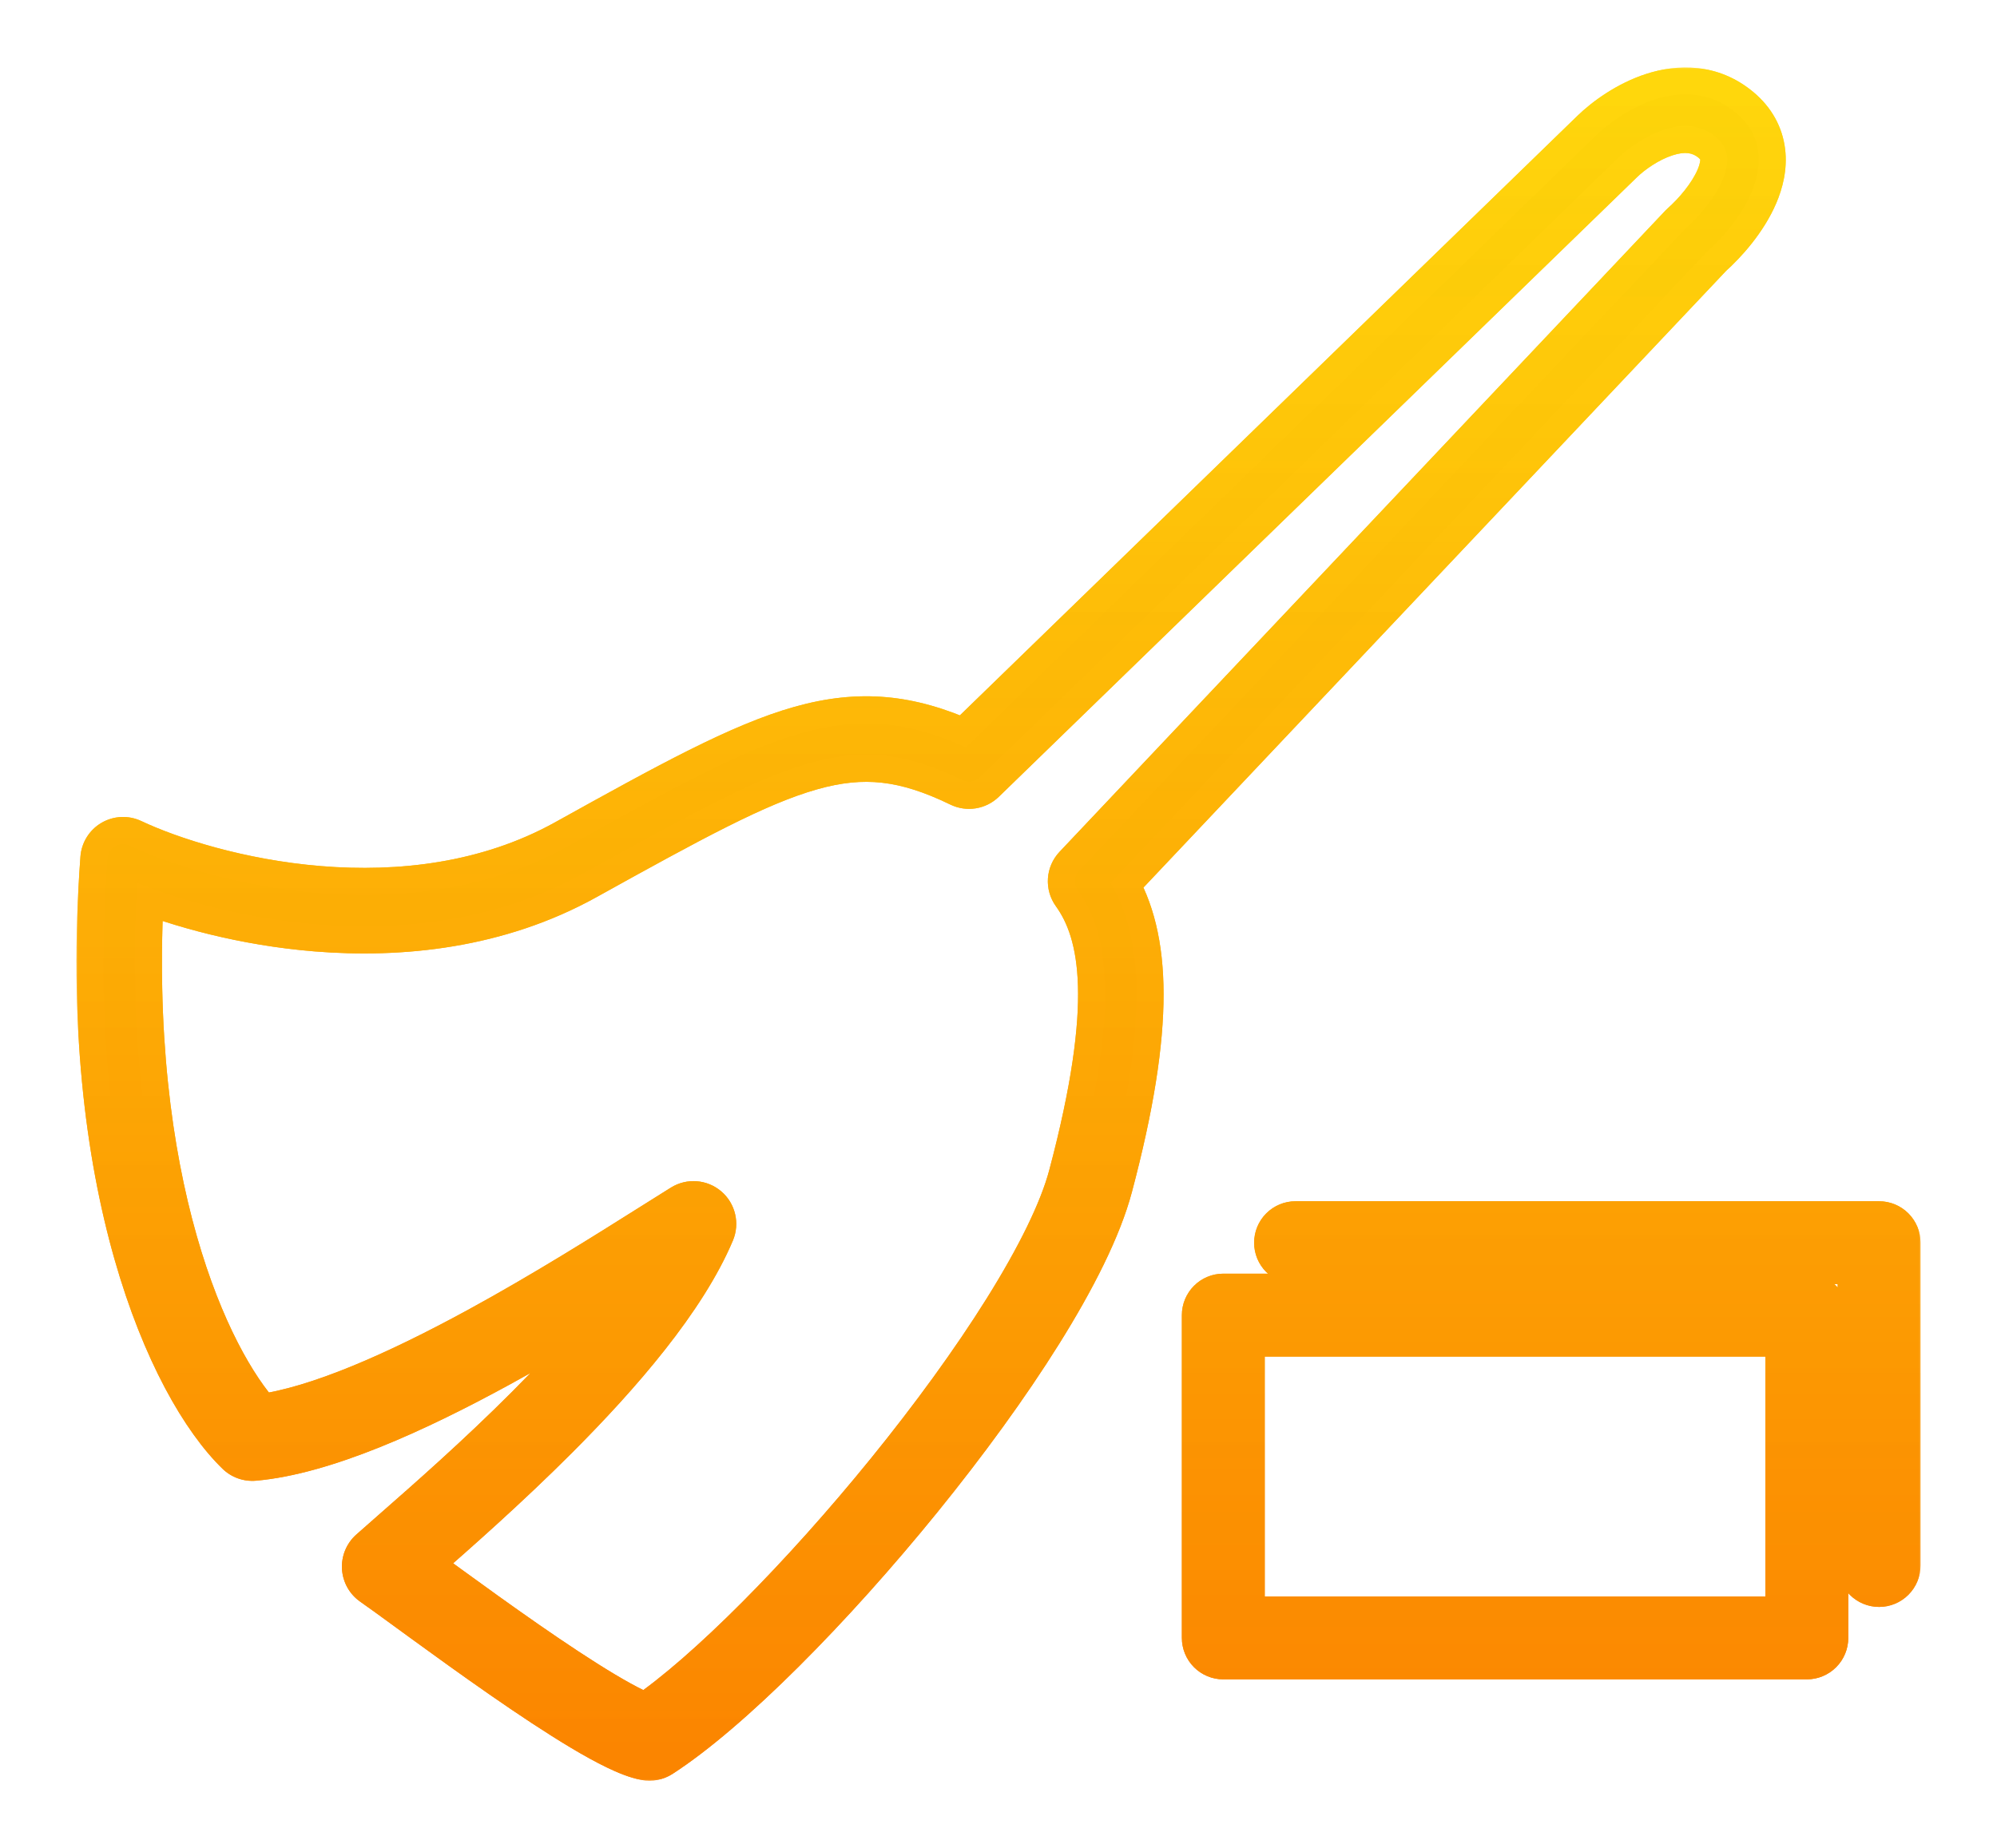 <svg width="444" height="411" viewBox="0 0 444 411" fill="none" xmlns="http://www.w3.org/2000/svg">
<mask id="path-1-outside-1_1_2" maskUnits="userSpaceOnUse" x="17" y="15" width="410" height="381" fill="black">
<rect fill="white" x="17" y="15" width="410" height="381"/>
<path d="M401.722 367.462H271.981C271.129 367.462 270.312 367.122 269.709 366.518C269.107 365.914 268.768 365.095 268.768 364.24V292.466C268.768 291.612 269.107 290.793 269.709 290.188C270.312 289.584 271.129 289.245 271.981 289.245H401.722C402.574 289.245 403.391 289.584 403.994 290.188C404.596 290.793 404.935 291.612 404.935 292.466V364.24C404.935 365.095 404.596 365.914 403.994 366.518C403.391 367.122 402.574 367.462 401.722 367.462ZM275.194 361.019H398.509V295.688H275.194V361.019Z"/>
<path d="M417.787 351.354C416.935 351.354 416.118 351.015 415.515 350.411C414.912 349.807 414.574 348.987 414.574 348.133V279.58H288.046C287.194 279.58 286.377 279.241 285.774 278.637C285.172 278.033 284.833 277.213 284.833 276.359C284.833 275.505 285.172 274.685 285.774 274.081C286.377 273.477 287.194 273.138 288.046 273.138H417.787C418.639 273.138 419.456 273.477 420.059 274.081C420.661 274.685 421 275.505 421 276.359V348.133C421 348.987 420.661 349.807 420.059 350.411C419.456 351.015 418.639 351.354 417.787 351.354Z"/>
<path fill-rule="evenodd" clip-rule="evenodd" d="M367.851 22.147C373.396 20.352 380.136 20.21 385.975 25.07C388.944 27.542 390.532 30.574 390.932 33.846C391.319 37.011 390.564 40.121 389.389 42.861C387.09 48.224 382.805 53.06 379.574 55.938L246.929 196.368C254.231 208.573 255.381 227.692 245.861 263.556C243.452 272.635 237.8 283.822 230.42 295.639C223.003 307.517 213.694 320.258 203.773 332.488C184.011 356.85 161.477 379.601 146.283 389.438C145.523 389.93 144.603 390.108 143.715 389.936C141.889 389.581 139.756 388.727 137.555 387.665C135.3 386.579 132.756 385.167 130.051 383.552C124.638 380.32 118.416 376.173 112.299 371.927C106.174 367.675 100.111 363.294 95.014 359.585C93.802 358.702 92.648 357.861 91.562 357.069C88.055 354.511 85.262 352.475 83.532 351.274C82.648 350.661 82.093 349.675 82.028 348.599C81.962 347.524 82.392 346.477 83.194 345.76C84.622 344.485 86.348 342.971 88.309 341.251C95.914 334.582 107.057 324.81 118.082 313.763C128.2 303.624 137.965 292.653 144.723 282.273C135.161 288.276 122.987 295.792 110.285 302.724C91.893 312.76 71.735 321.953 56.406 323.307C55.392 323.396 54.39 323.04 53.66 322.331C46.182 315.07 37.444 300.218 31.224 278.375C24.977 256.436 21.2 227.204 23.867 190.936C23.952 189.783 24.598 188.745 25.594 188.161C26.59 187.577 27.809 187.522 28.853 188.014C37.563 192.116 53.077 197.128 70.916 198.588C88.746 200.047 108.618 197.936 126.308 188.12C149.247 175.392 164.929 166.721 178.203 162.979C191.176 159.321 201.891 160.34 214.746 166.158L354.899 30.057C357.651 27.384 362.389 23.915 367.851 22.147ZM370.005 28.836C365.816 30.192 361.974 32.971 359.776 35.105L217.888 172.892C216.83 173.918 215.246 174.173 213.922 173.53C201.389 167.445 191.957 166.402 180.1 169.745C167.801 173.212 152.961 181.364 129.703 194.27C110.435 204.961 89.061 207.124 70.346 205.593C54.425 204.29 40.227 200.299 30.532 196.399C28.6 229.609 32.243 256.35 37.965 276.446C43.642 296.383 51.301 309.572 57.412 316.132C70.974 314.434 89.205 306.225 106.934 296.55C121.571 288.563 135.451 279.816 145.532 273.464C148.058 271.873 150.346 270.431 152.346 269.19C153.644 268.385 155.312 268.514 156.471 269.509C157.63 270.504 158.013 272.137 157.42 273.546C151.19 288.333 137.013 304.73 123.037 318.734C111.824 329.97 100.434 339.957 92.84 346.616C92.257 347.128 91.696 347.619 91.159 348.091C92.51 349.069 94.058 350.198 95.752 351.433C96.824 352.215 97.955 353.04 99.132 353.897C104.218 357.599 110.23 361.942 116.289 366.148C122.356 370.359 128.427 374.402 133.638 377.513C136.244 379.069 138.593 380.367 140.592 381.331C141.873 381.949 142.932 382.389 143.771 382.677C158.018 373.006 179.265 351.561 198.334 328.053C208.121 315.989 217.249 303.486 224.479 291.909C231.745 280.273 236.95 269.799 239.087 261.749C249.202 223.642 246.328 207.319 239.633 198.031C238.646 196.662 238.77 194.783 239.929 193.556L374.591 50.993C374.664 50.916 374.74 50.842 374.819 50.772C377.624 48.295 381.179 44.214 382.949 40.085C383.823 38.046 384.161 36.228 383.974 34.701C383.8 33.28 383.148 31.852 381.498 30.479C378.097 27.648 374.112 27.506 370.005 28.836Z"/>
</mask>
<path d="M401.722 367.462H271.981C271.129 367.462 270.312 367.122 269.709 366.518C269.107 365.914 268.768 365.095 268.768 364.24V292.466C268.768 291.612 269.107 290.793 269.709 290.188C270.312 289.584 271.129 289.245 271.981 289.245H401.722C402.574 289.245 403.391 289.584 403.994 290.188C404.596 290.793 404.935 291.612 404.935 292.466V364.24C404.935 365.095 404.596 365.914 403.994 366.518C403.391 367.122 402.574 367.462 401.722 367.462ZM275.194 361.019H398.509V295.688H275.194V361.019Z" fill="#222222"/>
<path d="M417.787 351.354C416.935 351.354 416.118 351.015 415.515 350.411C414.912 349.807 414.574 348.987 414.574 348.133V279.58H288.046C287.194 279.58 286.377 279.241 285.774 278.637C285.172 278.033 284.833 277.213 284.833 276.359C284.833 275.505 285.172 274.685 285.774 274.081C286.377 273.477 287.194 273.138 288.046 273.138H417.787C418.639 273.138 419.456 273.477 420.059 274.081C420.661 274.685 421 275.505 421 276.359V348.133C421 348.987 420.661 349.807 420.059 350.411C419.456 351.015 418.639 351.354 417.787 351.354Z" fill="#222222"/>
<path fill-rule="evenodd" clip-rule="evenodd" d="M367.851 22.147C373.396 20.352 380.136 20.21 385.975 25.07C388.944 27.542 390.532 30.574 390.932 33.846C391.319 37.011 390.564 40.121 389.389 42.861C387.09 48.224 382.805 53.06 379.574 55.938L246.929 196.368C254.231 208.573 255.381 227.692 245.861 263.556C243.452 272.635 237.8 283.822 230.42 295.639C223.003 307.517 213.694 320.258 203.773 332.488C184.011 356.85 161.477 379.601 146.283 389.438C145.523 389.93 144.603 390.108 143.715 389.936C141.889 389.581 139.756 388.727 137.555 387.665C135.3 386.579 132.756 385.167 130.051 383.552C124.638 380.32 118.416 376.173 112.299 371.927C106.174 367.675 100.111 363.294 95.014 359.585C93.802 358.702 92.648 357.861 91.562 357.069C88.055 354.511 85.262 352.475 83.532 351.274C82.648 350.661 82.093 349.675 82.028 348.599C81.962 347.524 82.392 346.477 83.194 345.76C84.622 344.485 86.348 342.971 88.309 341.251C95.914 334.582 107.057 324.81 118.082 313.763C128.2 303.624 137.965 292.653 144.723 282.273C135.161 288.276 122.987 295.792 110.285 302.724C91.893 312.76 71.735 321.953 56.406 323.307C55.392 323.396 54.39 323.04 53.66 322.331C46.182 315.07 37.444 300.218 31.224 278.375C24.977 256.436 21.2 227.204 23.867 190.936C23.952 189.783 24.598 188.745 25.594 188.161C26.59 187.577 27.809 187.522 28.853 188.014C37.563 192.116 53.077 197.128 70.916 198.588C88.746 200.047 108.618 197.936 126.308 188.12C149.247 175.392 164.929 166.721 178.203 162.979C191.176 159.321 201.891 160.34 214.746 166.158L354.899 30.057C357.651 27.384 362.389 23.915 367.851 22.147ZM370.005 28.836C365.816 30.192 361.974 32.971 359.776 35.105L217.888 172.892C216.83 173.918 215.246 174.173 213.922 173.53C201.389 167.445 191.957 166.402 180.1 169.745C167.801 173.212 152.961 181.364 129.703 194.27C110.435 204.961 89.061 207.124 70.346 205.593C54.425 204.29 40.227 200.299 30.532 196.399C28.6 229.609 32.243 256.35 37.965 276.446C43.642 296.383 51.301 309.572 57.412 316.132C70.974 314.434 89.205 306.225 106.934 296.55C121.571 288.563 135.451 279.816 145.532 273.464C148.058 271.873 150.346 270.431 152.346 269.19C153.644 268.385 155.312 268.514 156.471 269.509C157.63 270.504 158.013 272.137 157.42 273.546C151.19 288.333 137.013 304.73 123.037 318.734C111.824 329.97 100.434 339.957 92.84 346.616C92.257 347.128 91.696 347.619 91.159 348.091C92.51 349.069 94.058 350.198 95.752 351.433C96.824 352.215 97.955 353.04 99.132 353.897C104.218 357.599 110.23 361.942 116.289 366.148C122.356 370.359 128.427 374.402 133.638 377.513C136.244 379.069 138.593 380.367 140.592 381.331C141.873 381.949 142.932 382.389 143.771 382.677C158.018 373.006 179.265 351.561 198.334 328.053C208.121 315.989 217.249 303.486 224.479 291.909C231.745 280.273 236.95 269.799 239.087 261.749C249.202 223.642 246.328 207.319 239.633 198.031C238.646 196.662 238.77 194.783 239.929 193.556L374.591 50.993C374.664 50.916 374.74 50.842 374.819 50.772C377.624 48.295 381.179 44.214 382.949 40.085C383.823 38.046 384.161 36.228 383.974 34.701C383.8 33.28 383.148 31.852 381.498 30.479C378.097 27.648 374.112 27.506 370.005 28.836Z" fill="#222222"/>
<path d="M128.934 186.67C128.134 185.22 126.309 184.693 124.858 185.494C123.408 186.294 122.881 188.119 123.682 189.57L128.934 186.67ZM125.283 192.47C126.083 193.921 127.908 194.448 129.359 193.647C130.809 192.846 131.336 191.021 130.536 189.571L125.283 192.47ZM357.057 27.972C355.906 26.781 354.006 26.748 352.815 27.899C351.623 29.05 351.59 30.949 352.741 32.141L357.057 27.972ZM355.18 34.665C356.331 35.857 358.23 35.89 359.422 34.739C360.614 33.587 360.646 31.688 359.495 30.497L355.18 34.665ZM239.86 258.85C238.259 258.423 236.615 259.375 236.188 260.975C235.761 262.576 236.712 264.22 238.313 264.647L239.86 258.85ZM241.633 265.533C243.234 265.96 244.878 265.009 245.305 263.408C245.732 261.807 244.78 260.163 243.18 259.736L241.633 265.533ZM130.536 189.571L128.934 186.67L123.682 189.57L125.283 192.47L130.536 189.571ZM359.495 30.497L357.057 27.972L352.741 32.141L355.18 34.665L359.495 30.497ZM243.18 259.736L239.86 258.85L238.313 264.647L241.633 265.533L243.18 259.736ZM275.194 361.019H269.194V367.019H275.194V361.019ZM398.509 361.019V367.019H404.509V361.019H398.509ZM398.509 295.688H404.509V289.688H398.509V295.688ZM275.194 295.688V289.688H269.194V295.688H275.194ZM414.574 279.58H420.574V273.58H414.574V279.58ZM385.975 25.07L389.814 20.459L389.814 20.459L385.975 25.07ZM367.851 22.147L366.004 16.439L366.004 16.439L367.851 22.147ZM390.932 33.846L396.888 33.118L396.888 33.118L390.932 33.846ZM389.389 42.861L383.874 40.497L383.874 40.497L389.389 42.861ZM379.574 55.938L375.583 51.458C375.454 51.573 375.331 51.693 375.212 51.819L379.574 55.938ZM246.929 196.368L242.567 192.247C240.722 194.201 240.4 197.142 241.78 199.448L246.929 196.368ZM245.861 263.556L240.062 262.017L240.062 262.017L245.861 263.556ZM230.42 295.639L225.331 292.461L225.331 292.461L230.42 295.639ZM203.773 332.488L208.432 336.268L208.432 336.268L203.773 332.488ZM146.283 389.438L143.022 384.401L143.022 384.401L146.283 389.438ZM143.715 389.936L142.571 395.826L142.572 395.826L143.715 389.936ZM137.555 387.665L134.95 393.07L134.95 393.07L137.555 387.665ZM130.051 383.552L133.127 378.4L133.127 378.4L130.051 383.552ZM112.299 371.927L115.72 366.998L115.72 366.998L112.299 371.927ZM95.014 359.585L91.483 364.436L91.483 364.436L95.014 359.585ZM91.562 357.069L95.097 352.221L95.097 352.221L91.562 357.069ZM83.532 351.274L80.112 356.204L80.112 356.204L83.532 351.274ZM82.028 348.599L88.016 348.233L88.016 348.233L82.028 348.599ZM83.194 345.76L79.196 341.286L79.196 341.286L83.194 345.76ZM88.309 341.251L92.265 345.762L92.265 345.762L88.309 341.251ZM118.082 313.763L113.835 309.524L113.835 309.524L118.082 313.763ZM144.723 282.273L149.751 285.546C151.288 283.186 150.976 280.073 149 278.065C147.025 276.057 143.918 275.693 141.532 277.191L144.723 282.273ZM110.285 302.724L107.411 297.457L107.411 297.457L110.285 302.724ZM56.406 323.307L56.933 329.284L56.933 329.284L56.406 323.307ZM53.66 322.331L57.84 318.026L57.84 318.026L53.66 322.331ZM31.224 278.375L25.454 280.018L25.454 280.018L31.224 278.375ZM23.867 190.936L17.883 190.496L17.883 190.496L23.867 190.936ZM25.594 188.161L22.56 182.985L22.56 182.985L25.594 188.161ZM28.853 188.014L31.409 182.586L31.409 182.586L28.853 188.014ZM70.916 198.588L70.427 204.568L70.427 204.568L70.916 198.588ZM126.308 188.12L123.397 182.874L123.397 182.874L126.308 188.12ZM178.203 162.979L176.575 157.204L176.575 157.204L178.203 162.979ZM214.746 166.158L212.272 171.624C214.518 172.64 217.158 172.179 218.926 170.462L214.746 166.158ZM354.899 30.057L350.719 25.752L350.719 25.752L354.899 30.057ZM359.776 35.105L355.596 30.801L355.596 30.801L359.776 35.105ZM370.005 28.836L368.157 23.127L368.157 23.127L370.005 28.836ZM217.888 172.892L222.068 177.196L222.068 177.196L217.888 172.892ZM213.922 173.53L216.542 168.133L216.542 168.133L213.922 173.53ZM180.1 169.745L181.728 175.52L181.728 175.52L180.1 169.745ZM129.703 194.27L126.791 189.023L126.791 189.023L129.703 194.27ZM70.346 205.593L69.856 211.573L69.856 211.573L70.346 205.593ZM30.532 196.399L32.772 190.833C30.98 190.112 28.951 190.298 27.319 191.332C25.688 192.367 24.655 194.123 24.543 196.051L30.532 196.399ZM37.965 276.446L32.194 278.089L32.194 278.089L37.965 276.446ZM57.412 316.132L53.022 320.222C54.335 321.631 56.246 322.325 58.158 322.085L57.412 316.132ZM106.934 296.55L104.059 291.283L104.059 291.283L106.934 296.55ZM145.532 273.464L148.731 278.541L148.731 278.541L145.532 273.464ZM152.346 269.19L149.183 264.091L149.183 264.091L152.346 269.19ZM157.42 273.546L151.89 271.216L151.89 271.216L157.42 273.546ZM123.037 318.734L118.79 314.496L118.79 314.496L123.037 318.734ZM92.84 346.616L88.884 342.105L88.884 342.105L92.84 346.616ZM91.159 348.091L87.201 343.582C85.829 344.786 85.08 346.549 85.166 348.372C85.251 350.195 86.162 351.88 87.64 352.95L91.159 348.091ZM95.752 351.433L92.216 356.281L92.217 356.281L95.752 351.433ZM99.132 353.897L102.663 349.046L102.663 349.046L99.132 353.897ZM116.289 366.148L112.868 371.077L112.868 371.077L116.289 366.148ZM133.638 377.513L130.562 382.665L130.562 382.665L133.638 377.513ZM140.592 381.331L137.987 386.736L137.987 386.736L140.592 381.331ZM143.771 382.677L141.824 388.353C143.609 388.965 145.579 388.702 147.141 387.641L143.771 382.677ZM198.334 328.053L193.675 324.273L193.675 324.273L198.334 328.053ZM224.479 291.909L229.568 295.087L229.568 295.087L224.479 291.909ZM239.087 261.749L233.287 260.209L233.287 260.21L239.087 261.749ZM239.633 198.031L234.766 201.54L234.766 201.54L239.633 198.031ZM239.929 193.556L244.291 197.676L244.291 197.676L239.929 193.556ZM374.591 50.993L370.23 46.872L370.229 46.873L374.591 50.993ZM374.819 50.772L370.848 46.274L370.848 46.274L374.819 50.772ZM382.949 40.085L388.463 42.449L388.463 42.449L382.949 40.085ZM383.974 34.701L389.93 33.973L389.93 33.973L383.974 34.701ZM381.498 30.479L385.337 25.867L385.336 25.867L381.498 30.479ZM401.722 361.462H271.981V373.462H401.722V361.462ZM271.981 361.462C272.725 361.462 273.436 361.758 273.957 362.281L265.461 370.755C267.188 372.486 269.533 373.462 271.981 373.462V361.462ZM273.957 362.281C274.478 362.803 274.768 363.508 274.768 364.24H262.768C262.768 366.681 263.735 369.025 265.461 370.755L273.957 362.281ZM274.768 364.24V292.466H262.768V364.24H274.768ZM274.768 292.466C274.768 293.198 274.478 293.903 273.957 294.425L265.461 285.951C263.735 287.682 262.768 290.026 262.768 292.466H274.768ZM273.957 294.425C273.436 294.948 272.726 295.245 271.981 295.245V283.245C269.532 283.245 267.187 284.22 265.461 285.951L273.957 294.425ZM271.981 295.245H401.722V283.245H271.981V295.245ZM401.722 295.245C400.978 295.245 400.267 294.948 399.746 294.425L408.242 285.951C406.516 284.22 404.171 283.245 401.722 283.245V295.245ZM399.746 294.425C399.225 293.903 398.935 293.198 398.935 292.466H410.935C410.935 290.026 409.968 287.682 408.242 285.951L399.746 294.425ZM398.935 292.466V364.24H410.935V292.466H398.935ZM398.935 364.24C398.935 363.508 399.225 362.803 399.746 362.281L408.242 370.755C409.968 369.025 410.935 366.681 410.935 364.24H398.935ZM399.746 362.281C400.267 361.758 400.978 361.462 401.722 361.462V373.462C404.17 373.462 406.515 372.486 408.242 370.755L399.746 362.281ZM275.194 367.019H398.509V355.019H275.194V367.019ZM404.509 361.019V295.688H392.509V361.019H404.509ZM398.509 289.688H275.194V301.688H398.509V289.688ZM269.194 295.688V361.019H281.194V295.688H269.194ZM417.787 345.354C418.531 345.354 419.242 345.651 419.763 346.174L411.267 354.648C412.993 356.379 415.338 357.354 417.787 357.354V345.354ZM419.763 346.174C420.284 346.696 420.574 347.401 420.574 348.133H408.574C408.574 350.573 409.541 352.917 411.267 354.648L419.763 346.174ZM420.574 348.133V279.58H408.574V348.133H420.574ZM414.574 273.58H288.046V285.58H414.574V273.58ZM288.046 273.58C288.79 273.58 289.501 273.877 290.022 274.4L281.526 282.874C283.253 284.605 285.598 285.58 288.046 285.58V273.58ZM290.022 274.4C290.543 274.922 290.833 275.627 290.833 276.359H278.833C278.833 278.8 279.8 281.143 281.526 282.874L290.022 274.4ZM290.833 276.359C290.833 277.091 290.543 277.796 290.022 278.318L281.526 269.844C279.8 271.575 278.833 273.918 278.833 276.359H290.833ZM290.022 278.318C289.501 278.841 288.79 279.138 288.046 279.138V267.138C285.597 267.138 283.252 268.113 281.526 269.844L290.022 278.318ZM288.046 279.138H417.787V267.138H288.046V279.138ZM417.787 279.138C417.043 279.138 416.332 278.841 415.811 278.318L424.307 269.844C422.581 268.113 420.236 267.138 417.787 267.138V279.138ZM415.811 278.318C415.29 277.796 415 277.091 415 276.359H427C427 273.918 426.033 271.575 424.307 269.844L415.811 278.318ZM415 276.359V348.133H427V276.359H415ZM415 348.133C415 347.401 415.29 346.696 415.811 346.174L424.307 354.648C426.033 352.917 427 350.574 427 348.133H415ZM415.811 346.174C416.332 345.651 417.043 345.354 417.787 345.354V357.354C420.236 357.354 422.581 356.379 424.307 354.648L415.811 346.174ZM389.814 20.459C381.877 13.853 372.77 14.248 366.004 16.439L369.699 27.855C374.022 26.456 378.394 26.567 382.137 29.682L389.814 20.459ZM396.888 33.118C396.295 28.269 393.91 23.869 389.814 20.459L382.137 29.682C383.978 31.215 384.769 32.878 384.977 34.574L396.888 33.118ZM394.904 45.224C396.334 41.888 397.445 37.679 396.888 33.118L384.977 34.574C385.193 36.344 384.793 38.353 383.874 40.497L394.904 45.224ZM383.565 60.419C387.166 57.211 392.134 51.688 394.904 45.224L383.874 40.497C382.047 44.76 378.444 48.91 375.583 51.458L383.565 60.419ZM251.29 200.488L383.936 60.059L375.212 51.819L242.567 192.247L251.29 200.488ZM251.66 265.096C261.236 229.021 260.727 207.743 252.077 193.287L241.78 199.448C247.736 209.403 249.525 226.364 240.062 262.017L251.66 265.096ZM235.509 298.818C242.986 286.845 249.018 275.05 251.66 265.095L240.062 262.017C237.885 270.219 232.614 280.799 225.331 292.461L235.509 298.818ZM208.432 336.268C218.47 323.895 227.932 310.952 235.509 298.818L225.331 292.461C218.074 304.082 208.919 316.62 199.113 328.708L208.432 336.268ZM149.544 394.475C165.561 384.105 188.578 360.743 208.432 336.268L199.113 328.708C179.443 352.956 157.394 375.097 143.022 384.401L149.544 394.475ZM142.572 395.826C144.984 396.294 147.482 395.809 149.544 394.475L143.022 384.401C143.564 384.051 144.222 383.922 144.859 384.046L142.572 395.826ZM134.95 393.07C137.28 394.194 139.972 395.321 142.571 395.826L144.859 384.046C143.806 383.841 142.232 383.259 140.16 382.261L134.95 393.07ZM126.975 388.704C129.765 390.37 132.476 391.878 134.95 393.07L140.16 382.261C138.125 381.279 135.747 379.965 133.127 378.4L126.975 388.704ZM108.877 376.856C115.037 381.131 121.389 385.368 126.975 388.704L133.127 378.4C127.887 375.272 121.794 371.214 115.72 366.998L108.877 376.856ZM91.483 364.436C96.589 368.152 102.696 372.565 108.877 376.856L115.72 366.998C109.651 362.785 103.633 358.436 98.545 354.734L91.483 364.436ZM88.026 361.917C89.112 362.708 90.268 363.552 91.483 364.436L98.545 354.734C97.335 353.853 96.183 353.013 95.097 352.221L88.026 361.917ZM80.112 356.204C81.769 357.353 84.487 359.335 88.026 361.917L95.097 352.221C91.622 349.687 88.756 347.596 86.951 346.344L80.112 356.204ZM76.039 348.966C76.217 351.872 77.715 354.541 80.112 356.204L86.951 346.344C87.581 346.78 87.97 347.478 88.016 348.233L76.039 348.966ZM79.196 341.286C77.022 343.229 75.861 346.06 76.039 348.966L88.016 348.233C88.062 348.987 87.761 349.726 87.192 350.234L79.196 341.286ZM84.353 336.74C82.399 338.454 80.649 339.988 79.196 341.286L87.192 350.234C88.594 348.981 90.297 347.488 92.265 345.762L84.353 336.74ZM113.835 309.524C102.968 320.413 91.964 330.065 84.353 336.74L92.265 345.762C99.863 339.099 111.146 329.206 122.329 318.001L113.835 309.524ZM139.694 278.999C133.27 288.868 123.84 299.499 113.835 309.524L122.329 318.001C132.559 307.75 142.661 296.437 149.751 285.546L139.694 278.999ZM113.159 307.99C126.029 300.967 138.33 293.371 147.913 287.354L141.532 277.191C131.992 283.181 119.946 290.616 107.411 297.457L113.159 307.99ZM56.933 329.284C73.653 327.807 94.811 318.003 113.159 307.99L107.411 297.457C88.974 307.518 69.817 316.099 55.878 317.33L56.933 329.284ZM49.48 326.635C51.46 328.558 54.18 329.527 56.933 329.284L55.878 317.33C56.605 317.266 57.321 317.522 57.84 318.026L49.48 326.635ZM25.454 280.018C31.834 302.425 40.973 318.375 49.48 326.635L57.84 318.026C51.392 311.765 43.054 298.012 36.995 276.732L25.454 280.018ZM17.883 190.496C15.168 227.409 18.999 257.35 25.454 280.018L36.995 276.732C30.956 255.521 27.231 226.999 29.851 191.377L17.883 190.496ZM22.56 182.985C19.858 184.569 18.113 187.38 17.883 190.496L29.851 191.377C29.791 192.186 29.338 192.921 28.628 193.337L22.56 182.985ZM31.409 182.586C28.573 181.25 25.263 181.4 22.56 182.985L28.628 193.337C27.916 193.754 27.044 193.794 26.297 193.442L31.409 182.586ZM71.405 192.608C54.311 191.209 39.495 186.393 31.409 182.586L26.297 193.442C35.631 197.838 51.843 203.047 70.427 204.568L71.405 192.608ZM123.397 182.874C107.059 191.939 88.475 194.004 71.405 192.608L70.427 204.568C89.017 206.089 110.177 203.933 129.219 193.366L123.397 182.874ZM176.575 157.204C162.465 161.182 146.064 170.296 123.397 182.874L129.219 193.367C152.429 180.488 167.392 172.261 179.831 168.754L176.575 157.204ZM217.22 160.691C203.183 154.339 191.017 153.132 176.575 157.204L179.831 168.754C191.334 165.511 200.599 166.341 212.272 171.624L217.22 160.691ZM350.719 25.752L210.566 161.853L218.926 170.462L359.079 34.361L350.719 25.752ZM366.004 16.439C359.449 18.561 353.945 22.62 350.719 25.752L359.079 34.361C361.358 32.148 365.329 29.27 369.699 27.855L366.004 16.439ZM363.956 39.41C365.68 37.736 368.755 35.547 371.853 34.544L368.157 23.127C362.877 24.837 358.268 28.207 355.596 30.801L363.956 39.41ZM222.068 177.196L363.956 39.41L355.596 30.801L213.708 168.587L222.068 177.196ZM211.301 178.928C214.899 180.675 219.201 179.98 222.068 177.196L213.708 168.587C214.46 167.857 215.593 167.672 216.542 168.133L211.301 178.928ZM181.728 175.52C187.066 174.015 191.599 173.564 196.092 174.065C200.622 174.571 205.441 176.082 211.301 178.928L216.542 168.133C209.87 164.893 203.706 162.841 197.423 162.139C191.102 161.434 184.992 162.132 178.472 163.97L181.728 175.52ZM132.614 199.516C156.148 186.457 170.266 178.752 181.728 175.52L178.472 163.97C165.337 167.673 149.773 176.271 126.791 189.023L132.614 199.516ZM69.856 211.573C89.331 213.166 111.993 210.958 132.614 199.516L126.791 189.023C108.876 198.964 88.79 201.082 70.835 199.613L69.856 211.573ZM28.293 201.966C38.49 206.068 53.277 210.216 69.856 211.573L70.835 199.613C55.573 198.364 41.963 194.531 32.772 190.833L28.293 201.966ZM43.736 274.803C38.212 255.402 34.626 229.338 36.522 196.748L24.543 196.051C22.574 229.88 26.275 257.298 32.194 278.089L43.736 274.803ZM61.802 312.042C56.544 306.398 49.25 294.169 43.736 274.803L32.194 278.089C38.034 298.597 46.059 312.747 53.022 320.222L61.802 312.042ZM104.059 291.283C86.328 300.96 68.986 308.636 56.667 310.178L58.158 322.085C72.962 320.232 92.082 311.49 109.808 301.817L104.059 291.283ZM142.334 268.388C132.24 274.748 118.509 283.398 104.059 291.283L109.808 301.817C124.633 293.727 138.663 284.884 148.731 278.541L142.334 268.388ZM149.183 264.091C147.161 265.346 144.854 266.8 142.334 268.388L148.731 278.541C151.262 276.946 153.53 275.517 155.51 274.288L149.183 264.091ZM160.379 264.957C157.236 262.258 152.706 261.906 149.183 264.091L155.51 274.288C154.582 274.864 153.388 274.77 152.562 274.061L160.379 264.957ZM162.949 275.875C164.553 272.067 163.519 267.653 160.379 264.957L152.562 274.061C151.74 273.356 151.473 272.206 151.89 271.216L162.949 275.875ZM127.284 322.973C141.283 308.946 156.226 291.835 162.949 275.875L151.89 271.216C146.155 284.83 132.742 300.515 118.79 314.496L127.284 322.973ZM96.796 351.128C104.384 344.474 115.913 334.367 127.284 322.973L118.79 314.496C107.736 325.573 96.485 335.44 88.884 342.105L96.796 351.128ZM95.118 352.599C95.653 352.13 96.212 351.639 96.796 351.128L88.884 342.105C88.301 342.616 87.739 343.109 87.201 343.582L95.118 352.599ZM99.288 346.586C97.596 345.352 96.039 344.216 94.678 343.231L87.64 352.95C88.981 353.921 90.52 355.044 92.216 356.281L99.288 346.586ZM102.663 349.046C101.489 348.191 100.36 347.368 99.288 346.586L92.217 356.281C93.288 357.063 94.422 357.889 95.602 358.748L102.663 349.046ZM119.71 361.219C113.708 357.052 107.74 352.741 102.663 349.046L95.602 358.748C100.697 362.456 106.752 366.832 112.868 371.077L119.71 361.219ZM136.714 372.362C131.677 369.354 125.735 365.401 119.71 361.219L112.868 371.077C118.977 375.318 125.178 379.45 130.562 382.665L136.714 372.362ZM143.198 375.926C141.418 375.068 139.235 373.867 136.714 372.362L130.562 382.665C133.253 384.271 135.769 385.667 137.987 386.736L143.198 375.926ZM145.717 377.002C145.169 376.814 144.338 376.476 143.198 375.926L137.987 386.736C139.409 387.421 140.695 387.965 141.824 388.353L145.717 377.002ZM193.675 324.273C174.716 347.645 153.911 368.542 140.401 377.713L147.141 387.641C162.125 377.469 183.814 355.477 202.994 331.833L193.675 324.273ZM219.39 288.731C212.321 300.05 203.346 312.352 193.675 324.273L202.994 331.833C212.896 319.627 222.178 306.921 229.568 295.087L219.39 288.731ZM233.287 260.21C231.384 267.383 226.56 277.25 219.39 288.731L229.568 295.087C236.931 283.297 242.517 272.215 244.886 263.288L233.287 260.21ZM234.766 201.54C239.747 208.45 243.345 222.319 233.287 260.209L244.886 263.288C255.058 224.964 252.909 206.188 244.5 194.523L234.766 201.54ZM235.567 189.436C232.431 192.756 232.097 197.837 234.766 201.54L244.5 194.523C245.196 195.488 245.11 196.809 244.291 197.676L235.567 189.436ZM370.229 46.873L235.567 189.436L244.291 197.676L378.953 55.113L370.229 46.873ZM370.848 46.274C370.633 46.464 370.426 46.664 370.23 46.872L378.952 55.114C378.901 55.167 378.847 55.219 378.791 55.27L370.848 46.274ZM377.434 37.722C376.14 40.74 373.277 44.129 370.848 46.274L378.79 55.27C381.972 52.461 386.218 47.688 388.463 42.449L377.434 37.722ZM378.019 35.429C378.035 35.563 378.052 36.281 377.434 37.722L388.463 42.449C389.594 39.811 390.287 36.894 389.93 33.973L378.019 35.429ZM377.659 35.09C377.989 35.364 378.055 35.505 378.041 35.479C378.037 35.472 378.028 35.454 378.021 35.431C378.014 35.409 378.016 35.405 378.019 35.429L389.93 33.973C389.564 30.978 388.116 28.181 385.337 25.867L377.659 35.09ZM371.853 34.544C374.704 33.621 376.335 33.988 377.659 35.09L385.336 25.867C379.859 21.309 373.52 21.392 368.157 23.127L371.853 34.544Z" fill="url(#paint0_linear_1_2)" mask="url(#path-1-outside-1_1_2)"/>
<path d="M128.934 186.67C128.134 185.22 126.309 184.693 124.858 185.494C123.408 186.294 122.881 188.119 123.682 189.57L128.934 186.67ZM125.283 192.47C126.083 193.921 127.908 194.448 129.359 193.647C130.809 192.846 131.336 191.021 130.536 189.571L125.283 192.47ZM357.057 27.972C355.906 26.781 354.006 26.748 352.815 27.899C351.623 29.05 351.59 30.949 352.741 32.141L357.057 27.972ZM355.18 34.665C356.331 35.857 358.23 35.89 359.422 34.739C360.614 33.587 360.646 31.688 359.495 30.497L355.18 34.665ZM239.86 258.85C238.259 258.423 236.615 259.375 236.188 260.975C235.761 262.576 236.712 264.22 238.313 264.647L239.86 258.85ZM241.633 265.533C243.234 265.96 244.878 265.009 245.305 263.408C245.732 261.807 244.78 260.163 243.18 259.736L241.633 265.533ZM130.536 189.571L128.934 186.67L123.682 189.57L125.283 192.47L130.536 189.571ZM359.495 30.497L357.057 27.972L352.741 32.141L355.18 34.665L359.495 30.497ZM243.18 259.736L239.86 258.85L238.313 264.647L241.633 265.533L243.18 259.736ZM275.194 361.019H269.194V367.019H275.194V361.019ZM398.509 361.019V367.019H404.509V361.019H398.509ZM398.509 295.688H404.509V289.688H398.509V295.688ZM275.194 295.688V289.688H269.194V295.688H275.194ZM414.574 279.58H420.574V273.58H414.574V279.58ZM385.975 25.07L389.814 20.459L389.814 20.459L385.975 25.07ZM367.851 22.147L366.004 16.439L366.004 16.439L367.851 22.147ZM390.932 33.846L396.888 33.118L396.888 33.118L390.932 33.846ZM389.389 42.861L383.874 40.497L383.874 40.497L389.389 42.861ZM379.574 55.938L375.583 51.458C375.454 51.573 375.331 51.693 375.212 51.819L379.574 55.938ZM246.929 196.368L242.567 192.247C240.722 194.201 240.4 197.142 241.78 199.448L246.929 196.368ZM245.861 263.556L240.062 262.017L240.062 262.017L245.861 263.556ZM230.42 295.639L225.331 292.461L225.331 292.461L230.42 295.639ZM203.773 332.488L208.432 336.268L208.432 336.268L203.773 332.488ZM146.283 389.438L143.022 384.401L143.022 384.401L146.283 389.438ZM143.715 389.936L142.571 395.826L142.572 395.826L143.715 389.936ZM137.555 387.665L134.95 393.07L134.95 393.07L137.555 387.665ZM130.051 383.552L133.127 378.4L133.127 378.4L130.051 383.552ZM112.299 371.927L115.72 366.998L115.72 366.998L112.299 371.927ZM95.014 359.585L91.483 364.436L91.483 364.436L95.014 359.585ZM91.562 357.069L95.097 352.221L95.097 352.221L91.562 357.069ZM83.532 351.274L80.112 356.204L80.112 356.204L83.532 351.274ZM82.028 348.599L88.016 348.233L88.016 348.233L82.028 348.599ZM83.194 345.76L79.196 341.286L79.196 341.286L83.194 345.76ZM88.309 341.251L92.265 345.762L92.265 345.762L88.309 341.251ZM118.082 313.763L113.835 309.524L113.835 309.524L118.082 313.763ZM144.723 282.273L149.751 285.546C151.288 283.186 150.976 280.073 149 278.065C147.025 276.057 143.918 275.693 141.532 277.191L144.723 282.273ZM110.285 302.724L107.411 297.457L107.411 297.457L110.285 302.724ZM56.406 323.307L56.933 329.284L56.933 329.284L56.406 323.307ZM53.66 322.331L57.84 318.026L57.84 318.026L53.66 322.331ZM31.224 278.375L25.454 280.018L25.454 280.018L31.224 278.375ZM23.867 190.936L17.883 190.496L17.883 190.496L23.867 190.936ZM25.594 188.161L22.56 182.985L22.56 182.985L25.594 188.161ZM28.853 188.014L31.409 182.586L31.409 182.586L28.853 188.014ZM70.916 198.588L70.427 204.568L70.427 204.568L70.916 198.588ZM126.308 188.12L123.397 182.874L123.397 182.874L126.308 188.12ZM178.203 162.979L176.575 157.204L176.575 157.204L178.203 162.979ZM214.746 166.158L212.272 171.624C214.518 172.64 217.158 172.179 218.926 170.462L214.746 166.158ZM354.899 30.057L350.719 25.752L350.719 25.752L354.899 30.057ZM359.776 35.105L355.596 30.801L355.596 30.801L359.776 35.105ZM370.005 28.836L368.157 23.127L368.157 23.127L370.005 28.836ZM217.888 172.892L222.068 177.196L222.068 177.196L217.888 172.892ZM213.922 173.53L216.542 168.133L216.542 168.133L213.922 173.53ZM180.1 169.745L181.728 175.52L181.728 175.52L180.1 169.745ZM129.703 194.27L126.791 189.023L126.791 189.023L129.703 194.27ZM70.346 205.593L69.856 211.573L69.856 211.573L70.346 205.593ZM30.532 196.399L32.772 190.833C30.98 190.112 28.951 190.298 27.319 191.332C25.688 192.367 24.655 194.123 24.543 196.051L30.532 196.399ZM37.965 276.446L32.194 278.089L32.194 278.089L37.965 276.446ZM57.412 316.132L53.022 320.222C54.335 321.631 56.246 322.325 58.158 322.085L57.412 316.132ZM106.934 296.55L104.059 291.283L104.059 291.283L106.934 296.55ZM145.532 273.464L148.731 278.541L148.731 278.541L145.532 273.464ZM152.346 269.19L149.183 264.091L149.183 264.091L152.346 269.19ZM157.42 273.546L151.89 271.216L151.89 271.216L157.42 273.546ZM123.037 318.734L118.79 314.496L118.79 314.496L123.037 318.734ZM92.84 346.616L88.884 342.105L88.884 342.105L92.84 346.616ZM91.159 348.091L87.201 343.582C85.829 344.786 85.08 346.549 85.166 348.372C85.251 350.195 86.162 351.88 87.64 352.95L91.159 348.091ZM95.752 351.433L92.216 356.281L92.217 356.281L95.752 351.433ZM99.132 353.897L102.663 349.046L102.663 349.046L99.132 353.897ZM116.289 366.148L112.868 371.077L112.868 371.077L116.289 366.148ZM133.638 377.513L130.562 382.665L130.562 382.665L133.638 377.513ZM140.592 381.331L137.987 386.736L137.987 386.736L140.592 381.331ZM143.771 382.677L141.824 388.353C143.609 388.965 145.579 388.702 147.141 387.641L143.771 382.677ZM198.334 328.053L193.675 324.273L193.675 324.273L198.334 328.053ZM224.479 291.909L229.568 295.087L229.568 295.087L224.479 291.909ZM239.087 261.749L233.287 260.209L233.287 260.21L239.087 261.749ZM239.633 198.031L234.766 201.54L234.766 201.54L239.633 198.031ZM239.929 193.556L244.291 197.676L244.291 197.676L239.929 193.556ZM374.591 50.993L370.23 46.872L370.229 46.873L374.591 50.993ZM374.819 50.772L370.848 46.274L370.848 46.274L374.819 50.772ZM382.949 40.085L388.463 42.449L388.463 42.449L382.949 40.085ZM383.974 34.701L389.93 33.973L389.93 33.973L383.974 34.701ZM381.498 30.479L385.337 25.867L385.336 25.867L381.498 30.479ZM401.722 361.462H271.981V373.462H401.722V361.462ZM271.981 361.462C272.725 361.462 273.436 361.758 273.957 362.281L265.461 370.755C267.188 372.486 269.533 373.462 271.981 373.462V361.462ZM273.957 362.281C274.478 362.803 274.768 363.508 274.768 364.24H262.768C262.768 366.681 263.735 369.025 265.461 370.755L273.957 362.281ZM274.768 364.24V292.466H262.768V364.24H274.768ZM274.768 292.466C274.768 293.198 274.478 293.903 273.957 294.425L265.461 285.951C263.735 287.682 262.768 290.026 262.768 292.466H274.768ZM273.957 294.425C273.436 294.948 272.726 295.245 271.981 295.245V283.245C269.532 283.245 267.187 284.22 265.461 285.951L273.957 294.425ZM271.981 295.245H401.722V283.245H271.981V295.245ZM401.722 295.245C400.978 295.245 400.267 294.948 399.746 294.425L408.242 285.951C406.516 284.22 404.171 283.245 401.722 283.245V295.245ZM399.746 294.425C399.225 293.903 398.935 293.198 398.935 292.466H410.935C410.935 290.026 409.968 287.682 408.242 285.951L399.746 294.425ZM398.935 292.466V364.24H410.935V292.466H398.935ZM398.935 364.24C398.935 363.508 399.225 362.803 399.746 362.281L408.242 370.755C409.968 369.025 410.935 366.681 410.935 364.24H398.935ZM399.746 362.281C400.267 361.758 400.978 361.462 401.722 361.462V373.462C404.17 373.462 406.515 372.486 408.242 370.755L399.746 362.281ZM275.194 367.019H398.509V355.019H275.194V367.019ZM404.509 361.019V295.688H392.509V361.019H404.509ZM398.509 289.688H275.194V301.688H398.509V289.688ZM269.194 295.688V361.019H281.194V295.688H269.194ZM417.787 345.354C418.531 345.354 419.242 345.651 419.763 346.174L411.267 354.648C412.993 356.379 415.338 357.354 417.787 357.354V345.354ZM419.763 346.174C420.284 346.696 420.574 347.401 420.574 348.133H408.574C408.574 350.573 409.541 352.917 411.267 354.648L419.763 346.174ZM420.574 348.133V279.58H408.574V348.133H420.574ZM414.574 273.58H288.046V285.58H414.574V273.58ZM288.046 273.58C288.79 273.58 289.501 273.877 290.022 274.4L281.526 282.874C283.253 284.605 285.598 285.58 288.046 285.58V273.58ZM290.022 274.4C290.543 274.922 290.833 275.627 290.833 276.359H278.833C278.833 278.8 279.8 281.143 281.526 282.874L290.022 274.4ZM290.833 276.359C290.833 277.091 290.543 277.796 290.022 278.318L281.526 269.844C279.8 271.575 278.833 273.918 278.833 276.359H290.833ZM290.022 278.318C289.501 278.841 288.79 279.138 288.046 279.138V267.138C285.597 267.138 283.252 268.113 281.526 269.844L290.022 278.318ZM288.046 279.138H417.787V267.138H288.046V279.138ZM417.787 279.138C417.043 279.138 416.332 278.841 415.811 278.318L424.307 269.844C422.581 268.113 420.236 267.138 417.787 267.138V279.138ZM415.811 278.318C415.29 277.796 415 277.091 415 276.359H427C427 273.918 426.033 271.575 424.307 269.844L415.811 278.318ZM415 276.359V348.133H427V276.359H415ZM415 348.133C415 347.401 415.29 346.696 415.811 346.174L424.307 354.648C426.033 352.917 427 350.574 427 348.133H415ZM415.811 346.174C416.332 345.651 417.043 345.354 417.787 345.354V357.354C420.236 357.354 422.581 356.379 424.307 354.648L415.811 346.174ZM389.814 20.459C381.877 13.853 372.77 14.248 366.004 16.439L369.699 27.855C374.022 26.456 378.394 26.567 382.137 29.682L389.814 20.459ZM396.888 33.118C396.295 28.269 393.91 23.869 389.814 20.459L382.137 29.682C383.978 31.215 384.769 32.878 384.977 34.574L396.888 33.118ZM394.904 45.224C396.334 41.888 397.445 37.679 396.888 33.118L384.977 34.574C385.193 36.344 384.793 38.353 383.874 40.497L394.904 45.224ZM383.565 60.419C387.166 57.211 392.134 51.688 394.904 45.224L383.874 40.497C382.047 44.76 378.444 48.91 375.583 51.458L383.565 60.419ZM251.29 200.488L383.936 60.059L375.212 51.819L242.567 192.247L251.29 200.488ZM251.66 265.096C261.236 229.021 260.727 207.743 252.077 193.287L241.78 199.448C247.736 209.403 249.525 226.364 240.062 262.017L251.66 265.096ZM235.509 298.818C242.986 286.845 249.018 275.05 251.66 265.095L240.062 262.017C237.885 270.219 232.614 280.799 225.331 292.461L235.509 298.818ZM208.432 336.268C218.47 323.895 227.932 310.952 235.509 298.818L225.331 292.461C218.074 304.082 208.919 316.62 199.113 328.708L208.432 336.268ZM149.544 394.475C165.561 384.105 188.578 360.743 208.432 336.268L199.113 328.708C179.443 352.956 157.394 375.097 143.022 384.401L149.544 394.475ZM142.572 395.826C144.984 396.294 147.482 395.809 149.544 394.475L143.022 384.401C143.564 384.051 144.222 383.922 144.859 384.046L142.572 395.826ZM134.95 393.07C137.28 394.194 139.972 395.321 142.571 395.826L144.859 384.046C143.806 383.841 142.232 383.259 140.16 382.261L134.95 393.07ZM126.975 388.704C129.765 390.37 132.476 391.878 134.95 393.07L140.16 382.261C138.125 381.279 135.747 379.965 133.127 378.4L126.975 388.704ZM108.877 376.856C115.037 381.131 121.389 385.368 126.975 388.704L133.127 378.4C127.887 375.272 121.794 371.214 115.72 366.998L108.877 376.856ZM91.483 364.436C96.589 368.152 102.696 372.565 108.877 376.856L115.72 366.998C109.651 362.785 103.633 358.436 98.545 354.734L91.483 364.436ZM88.026 361.917C89.112 362.708 90.268 363.552 91.483 364.436L98.545 354.734C97.335 353.853 96.183 353.013 95.097 352.221L88.026 361.917ZM80.112 356.204C81.769 357.353 84.487 359.335 88.026 361.917L95.097 352.221C91.622 349.687 88.756 347.596 86.951 346.344L80.112 356.204ZM76.039 348.966C76.217 351.872 77.715 354.541 80.112 356.204L86.951 346.344C87.581 346.78 87.97 347.478 88.016 348.233L76.039 348.966ZM79.196 341.286C77.022 343.229 75.861 346.06 76.039 348.966L88.016 348.233C88.062 348.987 87.761 349.726 87.192 350.234L79.196 341.286ZM84.353 336.74C82.399 338.454 80.649 339.988 79.196 341.286L87.192 350.234C88.594 348.981 90.297 347.488 92.265 345.762L84.353 336.74ZM113.835 309.524C102.968 320.413 91.964 330.065 84.353 336.74L92.265 345.762C99.863 339.099 111.146 329.206 122.329 318.001L113.835 309.524ZM139.694 278.999C133.27 288.868 123.84 299.499 113.835 309.524L122.329 318.001C132.559 307.75 142.661 296.437 149.751 285.546L139.694 278.999ZM113.159 307.99C126.029 300.967 138.33 293.371 147.913 287.354L141.532 277.191C131.992 283.181 119.946 290.616 107.411 297.457L113.159 307.99ZM56.933 329.284C73.653 327.807 94.811 318.003 113.159 307.99L107.411 297.457C88.974 307.518 69.817 316.099 55.878 317.33L56.933 329.284ZM49.48 326.635C51.46 328.558 54.18 329.527 56.933 329.284L55.878 317.33C56.605 317.266 57.321 317.522 57.84 318.026L49.48 326.635ZM25.454 280.018C31.834 302.425 40.973 318.375 49.48 326.635L57.84 318.026C51.392 311.765 43.054 298.012 36.995 276.732L25.454 280.018ZM17.883 190.496C15.168 227.409 18.999 257.35 25.454 280.018L36.995 276.732C30.956 255.521 27.231 226.999 29.851 191.377L17.883 190.496ZM22.56 182.985C19.858 184.569 18.113 187.38 17.883 190.496L29.851 191.377C29.791 192.186 29.338 192.921 28.628 193.337L22.56 182.985ZM31.409 182.586C28.573 181.25 25.263 181.4 22.56 182.985L28.628 193.337C27.916 193.754 27.044 193.794 26.297 193.442L31.409 182.586ZM71.405 192.608C54.311 191.209 39.495 186.393 31.409 182.586L26.297 193.442C35.631 197.838 51.843 203.047 70.427 204.568L71.405 192.608ZM123.397 182.874C107.059 191.939 88.475 194.004 71.405 192.608L70.427 204.568C89.017 206.089 110.177 203.933 129.219 193.366L123.397 182.874ZM176.575 157.204C162.465 161.182 146.064 170.296 123.397 182.874L129.219 193.367C152.429 180.488 167.392 172.261 179.831 168.754L176.575 157.204ZM217.22 160.691C203.183 154.339 191.017 153.132 176.575 157.204L179.831 168.754C191.334 165.511 200.599 166.341 212.272 171.624L217.22 160.691ZM350.719 25.752L210.566 161.853L218.926 170.462L359.079 34.361L350.719 25.752ZM366.004 16.439C359.449 18.561 353.945 22.62 350.719 25.752L359.079 34.361C361.358 32.148 365.329 29.27 369.699 27.855L366.004 16.439ZM363.956 39.41C365.68 37.736 368.755 35.547 371.853 34.544L368.157 23.127C362.877 24.837 358.268 28.207 355.596 30.801L363.956 39.41ZM222.068 177.196L363.956 39.41L355.596 30.801L213.708 168.587L222.068 177.196ZM211.301 178.928C214.899 180.675 219.201 179.98 222.068 177.196L213.708 168.587C214.46 167.857 215.593 167.672 216.542 168.133L211.301 178.928ZM181.728 175.52C187.066 174.015 191.599 173.564 196.092 174.065C200.622 174.571 205.441 176.082 211.301 178.928L216.542 168.133C209.87 164.893 203.706 162.841 197.423 162.139C191.102 161.434 184.992 162.132 178.472 163.97L181.728 175.52ZM132.614 199.516C156.148 186.457 170.266 178.752 181.728 175.52L178.472 163.97C165.337 167.673 149.773 176.271 126.791 189.023L132.614 199.516ZM69.856 211.573C89.331 213.166 111.993 210.958 132.614 199.516L126.791 189.023C108.876 198.964 88.79 201.082 70.835 199.613L69.856 211.573ZM28.293 201.966C38.49 206.068 53.277 210.216 69.856 211.573L70.835 199.613C55.573 198.364 41.963 194.531 32.772 190.833L28.293 201.966ZM43.736 274.803C38.212 255.402 34.626 229.338 36.522 196.748L24.543 196.051C22.574 229.88 26.275 257.298 32.194 278.089L43.736 274.803ZM61.802 312.042C56.544 306.398 49.25 294.169 43.736 274.803L32.194 278.089C38.034 298.597 46.059 312.747 53.022 320.222L61.802 312.042ZM104.059 291.283C86.328 300.96 68.986 308.636 56.667 310.178L58.158 322.085C72.962 320.232 92.082 311.49 109.808 301.817L104.059 291.283ZM142.334 268.388C132.24 274.748 118.509 283.398 104.059 291.283L109.808 301.817C124.633 293.727 138.663 284.884 148.731 278.541L142.334 268.388ZM149.183 264.091C147.161 265.346 144.854 266.8 142.334 268.388L148.731 278.541C151.262 276.946 153.53 275.517 155.51 274.288L149.183 264.091ZM160.379 264.957C157.236 262.258 152.706 261.906 149.183 264.091L155.51 274.288C154.582 274.864 153.388 274.77 152.562 274.061L160.379 264.957ZM162.949 275.875C164.553 272.067 163.519 267.653 160.379 264.957L152.562 274.061C151.74 273.356 151.473 272.206 151.89 271.216L162.949 275.875ZM127.284 322.973C141.283 308.946 156.226 291.835 162.949 275.875L151.89 271.216C146.155 284.83 132.742 300.515 118.79 314.496L127.284 322.973ZM96.796 351.128C104.384 344.474 115.913 334.367 127.284 322.973L118.79 314.496C107.736 325.573 96.485 335.44 88.884 342.105L96.796 351.128ZM95.118 352.599C95.653 352.13 96.212 351.639 96.796 351.128L88.884 342.105C88.301 342.616 87.739 343.109 87.201 343.582L95.118 352.599ZM99.288 346.586C97.596 345.352 96.039 344.216 94.678 343.231L87.64 352.95C88.981 353.921 90.52 355.044 92.216 356.281L99.288 346.586ZM102.663 349.046C101.489 348.191 100.36 347.368 99.288 346.586L92.217 356.281C93.288 357.063 94.422 357.889 95.602 358.748L102.663 349.046ZM119.71 361.219C113.708 357.052 107.74 352.741 102.663 349.046L95.602 358.748C100.697 362.456 106.752 366.832 112.868 371.077L119.71 361.219ZM136.714 372.362C131.677 369.354 125.735 365.401 119.71 361.219L112.868 371.077C118.977 375.318 125.178 379.45 130.562 382.665L136.714 372.362ZM143.198 375.926C141.418 375.068 139.235 373.867 136.714 372.362L130.562 382.665C133.253 384.271 135.769 385.667 137.987 386.736L143.198 375.926ZM145.717 377.002C145.169 376.814 144.338 376.476 143.198 375.926L137.987 386.736C139.409 387.421 140.695 387.965 141.824 388.353L145.717 377.002ZM193.675 324.273C174.716 347.645 153.911 368.542 140.401 377.713L147.141 387.641C162.125 377.469 183.814 355.477 202.994 331.833L193.675 324.273ZM219.39 288.731C212.321 300.05 203.346 312.352 193.675 324.273L202.994 331.833C212.896 319.627 222.178 306.921 229.568 295.087L219.39 288.731ZM233.287 260.21C231.384 267.383 226.56 277.25 219.39 288.731L229.568 295.087C236.931 283.297 242.517 272.215 244.886 263.288L233.287 260.21ZM234.766 201.54C239.747 208.45 243.345 222.319 233.287 260.209L244.886 263.288C255.058 224.964 252.909 206.188 244.5 194.523L234.766 201.54ZM235.567 189.436C232.431 192.756 232.097 197.837 234.766 201.54L244.5 194.523C245.196 195.488 245.11 196.809 244.291 197.676L235.567 189.436ZM370.229 46.873L235.567 189.436L244.291 197.676L378.953 55.113L370.229 46.873ZM370.848 46.274C370.633 46.464 370.426 46.664 370.23 46.872L378.952 55.114C378.901 55.167 378.847 55.219 378.791 55.27L370.848 46.274ZM377.434 37.722C376.14 40.74 373.277 44.129 370.848 46.274L378.79 55.27C381.972 52.461 386.218 47.688 388.463 42.449L377.434 37.722ZM378.019 35.429C378.035 35.563 378.052 36.281 377.434 37.722L388.463 42.449C389.594 39.811 390.287 36.894 389.93 33.973L378.019 35.429ZM377.659 35.09C377.989 35.364 378.055 35.505 378.041 35.479C378.037 35.472 378.028 35.454 378.021 35.431C378.014 35.409 378.016 35.405 378.019 35.429L389.93 33.973C389.564 30.978 388.116 28.181 385.337 25.867L377.659 35.09ZM371.853 34.544C374.704 33.621 376.335 33.988 377.659 35.09L385.336 25.867C379.859 21.309 373.52 21.392 368.157 23.127L371.853 34.544Z" fill="url(#paint1_linear_1_2)" style="mix-blend-mode:color-burn" mask="url(#path-1-outside-1_1_2)"/>
<defs>
<linearGradient id="paint0_linear_1_2" x1="222" y1="21" x2="222" y2="390" gradientUnits="userSpaceOnUse">
<stop stop-color="#FFD60A" stop-opacity="0.906"/>
<stop offset="1" stop-color="#FB8500"/>
</linearGradient>
<linearGradient id="paint1_linear_1_2" x1="222" y1="21" x2="222" y2="390" gradientUnits="userSpaceOnUse">
<stop stop-color="#FFD60A" stop-opacity="0.906"/>
<stop offset="1" stop-color="#FB8500"/>
</linearGradient>
</defs>
</svg>
